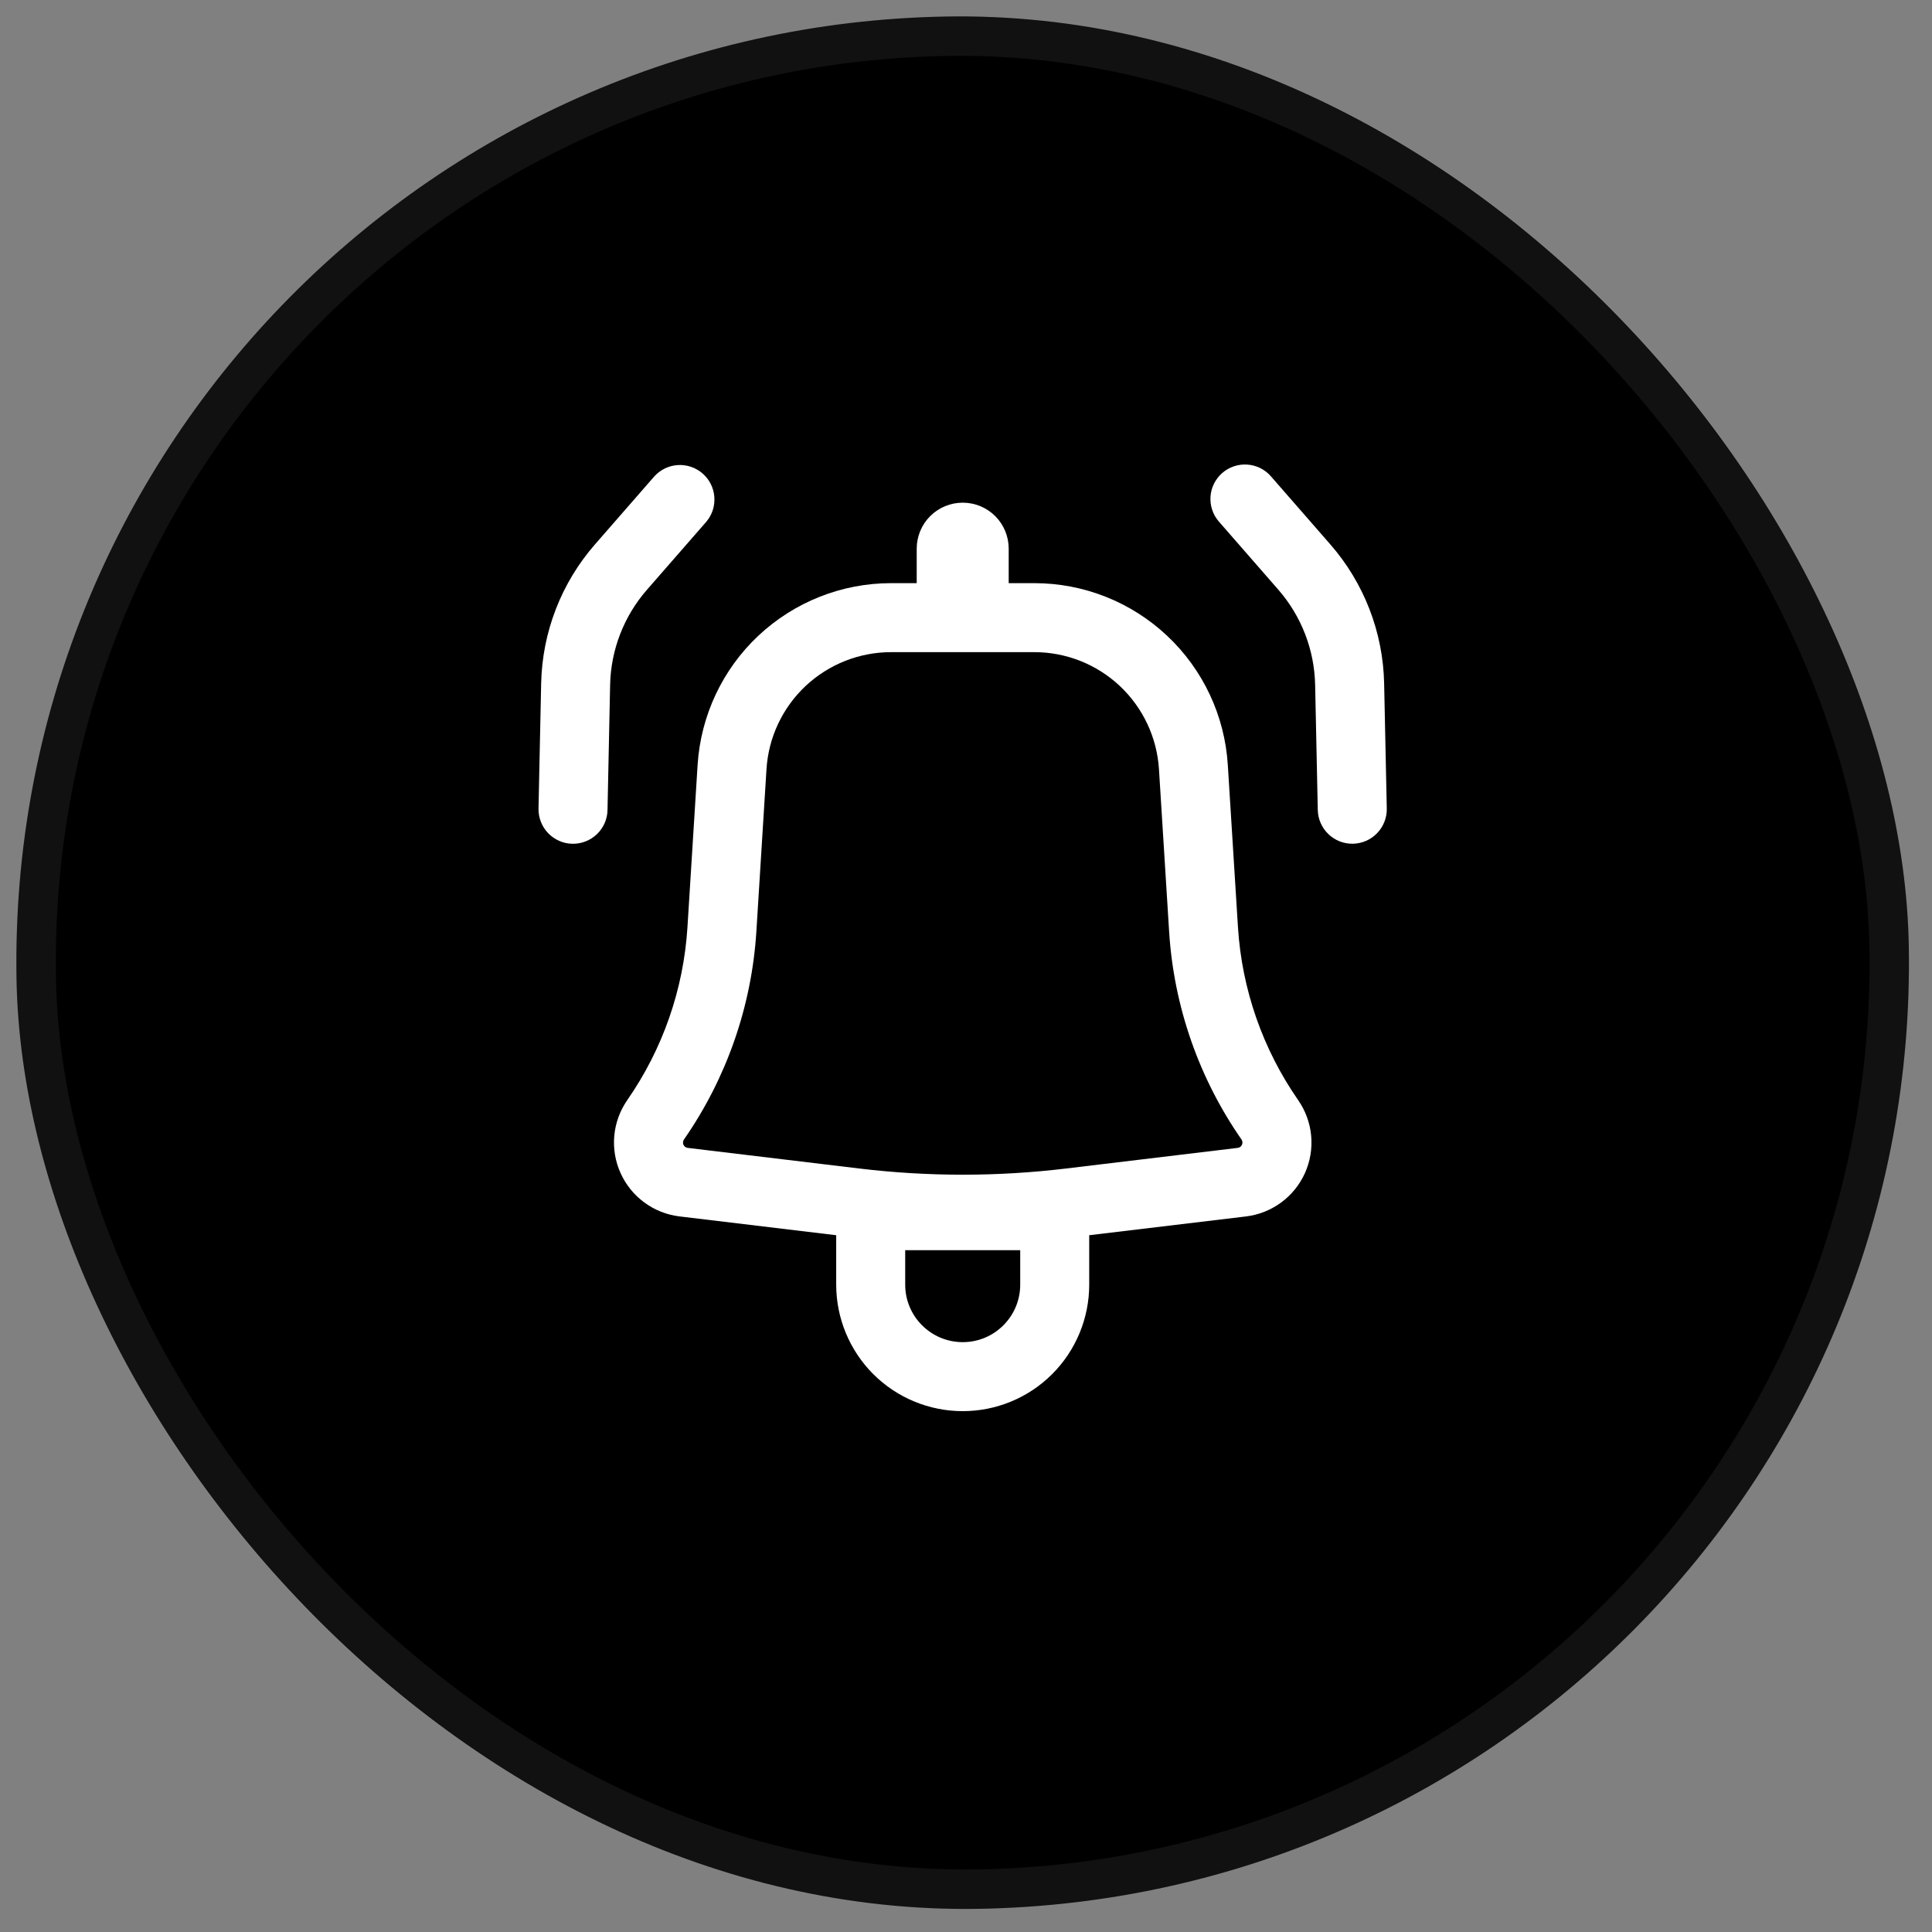 <svg width="49" height="49" viewBox="0 0 49 49" fill="none" xmlns="http://www.w3.org/2000/svg">
<rect x="0" y="0" width="49" height="49" fill="#808080" stroke="none"/>
<rect y="0.838" width="48" height="48" rx="24" transform="rotate(-1 0 0.838)" fill="black"/>
<rect x="0.509" y="1.329" width="47" height="47" rx="23.5" transform="rotate(-1 0.509 1.329)" stroke="white" stroke-opacity="0.07"/>
<path d="M17.916 13.23C18.063 13.055 18.135 12.829 18.117 12.6C18.099 12.372 17.993 12.16 17.82 12.009C17.648 11.859 17.423 11.782 17.194 11.795C16.966 11.808 16.751 11.911 16.597 12.08L15.09 13.807C14.235 14.786 13.752 16.035 13.725 17.335L13.658 20.507C13.656 20.622 13.676 20.736 13.718 20.843C13.76 20.95 13.822 21.048 13.902 21.131C13.982 21.214 14.077 21.28 14.182 21.326C14.287 21.373 14.4 21.398 14.515 21.4C14.63 21.402 14.745 21.382 14.851 21.34C14.959 21.299 15.056 21.236 15.139 21.157C15.222 21.077 15.289 20.982 15.335 20.877C15.381 20.771 15.406 20.658 15.408 20.543L15.474 17.372C15.492 16.483 15.823 15.628 16.408 14.958L17.916 13.23Z" fill="white"/>
<path fill-rule="evenodd" clip-rule="evenodd" d="M17.693 19.399C17.772 18.151 18.323 16.979 19.234 16.123C20.146 15.267 21.35 14.79 22.6 14.79L23.25 14.79L23.25 13.915C23.25 13.606 23.373 13.309 23.592 13.09C23.811 12.872 24.107 12.749 24.417 12.749C24.726 12.749 25.023 12.872 25.242 13.09C25.46 13.309 25.583 13.606 25.583 13.915L25.583 14.79L26.233 14.79C27.484 14.79 28.688 15.267 29.599 16.123C30.511 16.979 31.062 18.151 31.14 19.399L31.398 23.522C31.498 25.093 32.026 26.608 32.924 27.901C33.11 28.169 33.224 28.479 33.254 28.803C33.284 29.128 33.23 29.454 33.097 29.751C32.963 30.048 32.755 30.306 32.493 30.498C32.231 30.691 31.923 30.813 31.6 30.852L27.625 31.328L27.625 32.582C27.625 33.433 27.287 34.249 26.685 34.851C26.084 35.452 25.268 35.79 24.417 35.79C23.566 35.79 22.75 35.452 22.148 34.851C21.547 34.249 21.208 33.433 21.208 32.582L21.208 31.328L17.234 30.851C16.91 30.812 16.603 30.69 16.341 30.497C16.079 30.305 15.871 30.047 15.738 29.75C15.604 29.453 15.55 29.127 15.58 28.803C15.61 28.479 15.724 28.169 15.909 27.901C16.808 26.608 17.336 25.093 17.435 23.522L17.693 19.399ZM22.6 16.54C21.795 16.54 21.02 16.847 20.432 17.398C19.845 17.95 19.49 18.704 19.44 19.508L19.183 23.631C19.063 25.522 18.428 27.344 17.347 28.9C17.333 28.919 17.325 28.942 17.323 28.965C17.321 28.989 17.325 29.012 17.334 29.034C17.344 29.055 17.359 29.074 17.378 29.088C17.397 29.102 17.419 29.111 17.442 29.113L21.802 29.637C23.539 29.845 25.294 29.845 27.031 29.637L31.391 29.113C31.415 29.111 31.437 29.102 31.456 29.088C31.475 29.074 31.49 29.055 31.499 29.034C31.509 29.012 31.513 28.989 31.511 28.965C31.508 28.942 31.5 28.919 31.487 28.9C30.406 27.344 29.771 25.522 29.652 23.631L29.394 19.508C29.343 18.704 28.988 17.95 28.401 17.398C27.814 16.847 27.039 16.54 26.233 16.54L22.6 16.54ZM24.417 34.04C23.612 34.04 22.958 33.387 22.958 32.582L22.958 31.707L25.875 31.707L25.875 32.582C25.875 33.387 25.222 34.04 24.417 34.04Z" fill="white"/>
<path d="M30.999 11.996C30.824 12.149 30.717 12.364 30.701 12.596C30.686 12.827 30.762 13.056 30.915 13.23L32.422 14.957C33.007 15.628 33.337 16.483 33.355 17.372L33.422 20.542C33.427 20.774 33.524 20.995 33.691 21.155C33.858 21.316 34.083 21.404 34.315 21.399C34.547 21.394 34.768 21.297 34.928 21.13C35.089 20.962 35.177 20.738 35.172 20.506L35.105 17.335C35.078 16.035 34.595 14.786 33.74 13.807L32.233 12.08C32.081 11.905 31.865 11.798 31.633 11.783C31.402 11.767 31.174 11.844 30.999 11.996Z" fill="white"/>
</svg>
